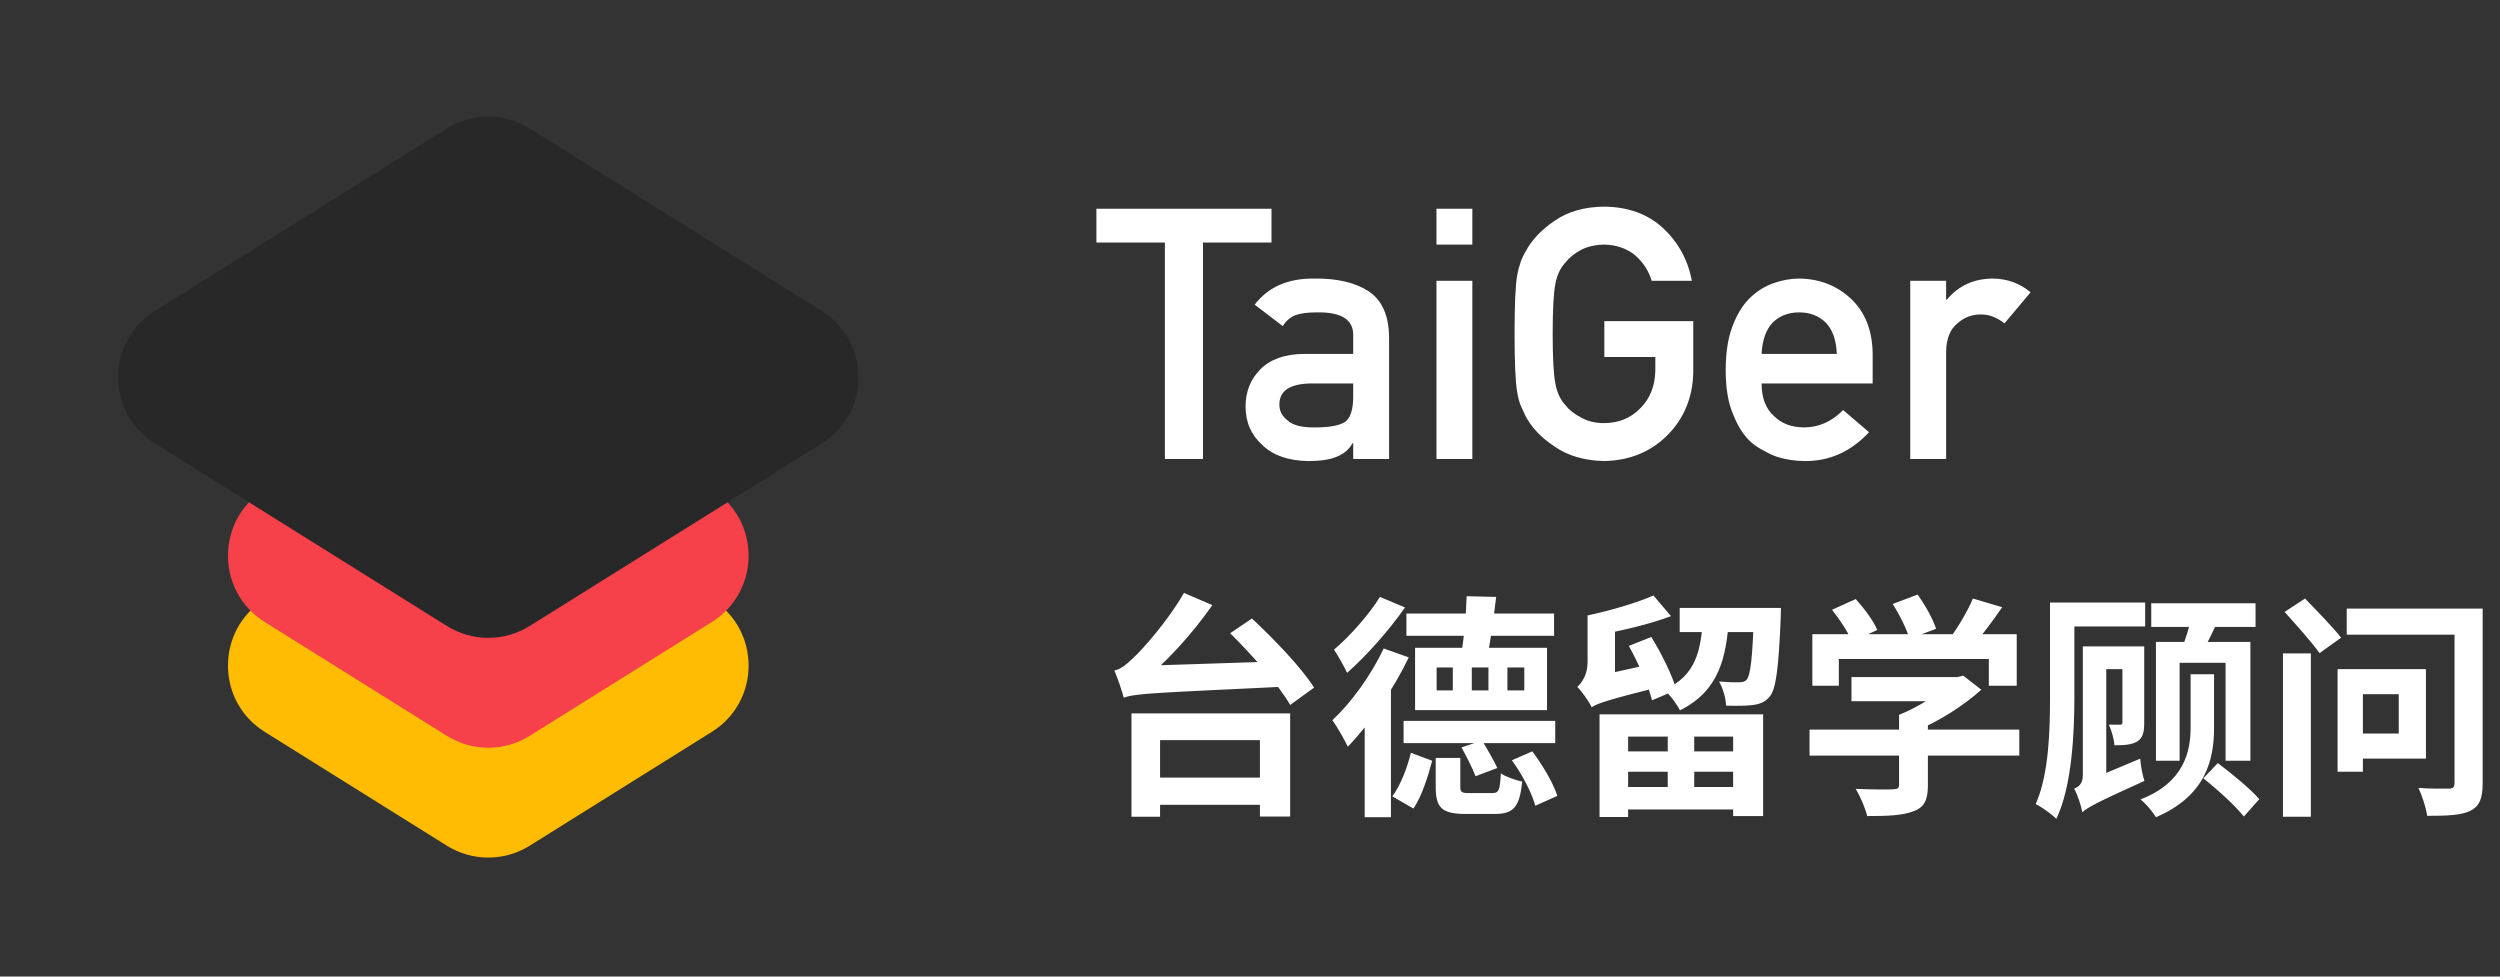 <svg width="512" height="200" viewBox="0 0 512 200" fill="none" xmlns="http://www.w3.org/2000/svg">
<rect x="0" y="0" width="512" height="200" fill="#333333" stroke="none"/>
<path d="M91.52 99.425C96.708 96.182 103.292 96.182 108.48 99.425L145.791 122.745C155.818 129.011 155.818 143.614 145.791 149.88L108.48 173.2C103.292 176.443 96.708 176.443 91.52 173.2L54.209 149.88C44.182 143.614 44.182 129.011 54.209 122.745L91.52 99.425Z" fill="#FFBC03"/>
<path d="M91.52 76.925C96.708 73.682 103.292 73.682 108.48 76.925L145.791 100.245C155.818 106.511 155.818 121.114 145.791 127.38L108.48 150.7C103.292 153.943 96.708 153.943 91.52 150.7L54.209 127.38C44.182 121.114 44.182 106.511 54.209 100.245L91.52 76.925Z" fill="#F6414A"/>
<path d="M91.52 26.3C96.708 23.057 103.292 23.057 108.48 26.3L168.291 63.682C178.318 69.949 178.318 84.551 168.291 90.818L108.48 128.2C103.292 131.443 96.708 131.443 91.52 128.2L31.709 90.818C21.682 84.551 21.682 69.949 31.709 63.682L91.52 26.3Z" fill="#282828"/>
<path d="M238.57 94V49.668H224.543V42.742H260.402V49.668H246.375V94H238.57ZM277.137 94V90.766H276.996C276.316 92.008 275.262 92.922 273.832 93.508C272.426 94.117 270.48 94.422 267.996 94.422C263.918 94.375 260.777 93.297 258.574 91.188C256.254 89.125 255.094 86.488 255.094 83.277C255.094 80.207 256.102 77.664 258.117 75.648C260.133 73.586 263.086 72.531 266.977 72.484H277.137V68.652C277.184 65.441 274.688 63.883 269.648 63.977C267.82 63.977 266.379 64.164 265.324 64.539C264.223 64.984 263.355 65.734 262.723 66.789L256.957 62.395C259.746 58.738 263.859 56.957 269.297 57.051C273.891 57.004 277.559 57.871 280.301 59.652C283.043 61.48 284.438 64.621 284.484 69.074V94H277.137ZM277.137 81.168V78.531H268.348C264.082 78.625 261.973 80.09 262.02 82.926C262.02 84.168 262.57 85.223 263.672 86.09C264.727 87.051 266.473 87.531 268.91 87.531C271.98 87.578 274.148 87.215 275.414 86.441C276.562 85.668 277.137 83.91 277.137 81.168ZM294.188 94V57.508H301.535V94H294.188ZM294.188 50.09V42.742H301.535V50.09H294.188ZM328.57 73.117V65.769H346.781V76.211C346.688 81.344 344.93 85.644 341.508 89.113C338.062 92.559 333.727 94.328 328.5 94.422C324.469 94.328 321.105 93.344 318.41 91.469C315.668 89.664 313.676 87.578 312.434 85.211C312.059 84.438 311.719 83.699 311.414 82.996C311.133 82.269 310.898 81.356 310.711 80.254C310.359 78.191 310.184 74.231 310.184 68.371C310.184 62.418 310.359 58.434 310.711 56.418C311.086 54.402 311.66 52.773 312.434 51.531C313.676 49.164 315.668 47.055 318.41 45.203C321.105 43.328 324.469 42.367 328.5 42.32C333.445 42.367 337.477 43.832 340.594 46.715C343.711 49.621 345.68 53.219 346.5 57.508H338.273C337.641 55.445 336.492 53.688 334.828 52.234C333.094 50.852 330.984 50.137 328.5 50.09C326.672 50.137 325.102 50.5 323.789 51.18C322.453 51.883 321.375 52.762 320.555 53.816C319.547 54.918 318.879 56.336 318.551 58.07C318.176 59.898 317.988 63.332 317.988 68.371C317.988 73.41 318.176 76.82 318.551 78.602C318.879 80.383 319.547 81.824 320.555 82.926C321.375 83.981 322.453 84.836 323.789 85.492C325.102 86.266 326.672 86.652 328.5 86.652C331.523 86.652 334.02 85.621 335.988 83.559C337.957 81.59 338.965 79 339.012 75.789V73.117H328.57ZM383.52 78.531H360.773C360.773 81.461 361.617 83.688 363.305 85.211C364.875 86.758 366.938 87.531 369.492 87.531C372.469 87.531 375.129 86.348 377.473 83.981L382.781 88.516C379.055 92.5 374.672 94.469 369.633 94.422C367.711 94.422 365.836 94.141 364.008 93.578C363.094 93.273 362.203 92.863 361.336 92.348C360.422 91.902 359.566 91.352 358.77 90.695C357.223 89.336 355.969 87.438 355.008 85C353.953 82.656 353.426 79.609 353.426 75.859C353.426 72.25 353.883 69.25 354.797 66.859C355.711 64.422 356.883 62.5 358.312 61.094C359.766 59.664 361.395 58.633 363.199 58C364.98 57.367 366.738 57.051 368.473 57.051C372.645 57.098 376.172 58.469 379.055 61.164C381.984 63.906 383.473 67.68 383.52 72.484V78.531ZM360.773 72.484H376.172C376.078 69.648 375.316 67.504 373.887 66.051C372.48 64.668 370.676 63.977 368.473 63.977C366.27 63.977 364.465 64.668 363.059 66.051C361.676 67.504 360.914 69.648 360.773 72.484ZM391.219 94V57.508H398.566V61.375H398.707C401.121 58.492 404.285 57.051 408.199 57.051C411.129 57.098 413.684 58.035 415.863 59.863L410.52 66.227C408.973 65.008 407.367 64.398 405.703 64.398C403.828 64.398 402.223 65.008 400.887 66.227C399.387 67.422 398.613 69.356 398.566 72.027V94H391.219Z" fill="white"/>
<path d="M234.56 159.256H261.008V164.824H234.56V159.256ZM231.728 146.104H264.224V167.224H258.032V151.576H237.584V167.272H231.728V146.104ZM251.936 129.688L256.4 126.664C260.816 130.792 266.576 136.744 269.12 140.824L264.224 144.376C261.92 140.296 256.4 134.104 251.936 129.688ZM230.144 142.888C229.856 141.736 228.896 138.856 228.224 137.32C229.568 137.032 230.672 136.12 232.256 134.584C233.936 133.048 239.168 127.192 242.48 121.432L248.288 123.928C244.016 130.072 238.544 135.928 233.552 139.96V140.152C233.552 140.152 230.144 141.832 230.144 142.888ZM230.144 142.888L230.048 138.376L233.936 136.36L263.456 135.4C263.504 136.984 263.744 139.336 263.984 140.584C236.336 141.928 232.736 141.976 230.144 142.888ZM288.032 125.656H318.272V130.216H288.032V125.656ZM287.456 147.64H318.512V152.2H287.456V147.64ZM299.312 153.064L303.536 151.672C304.592 153.4 305.984 155.848 306.656 157.288L302.192 158.968C301.616 157.432 300.32 154.888 299.312 153.064ZM294.032 155.224H299.072V161.08C299.072 162.232 299.312 162.424 300.896 162.424C301.568 162.424 304.688 162.424 305.6 162.424C306.944 162.424 307.184 161.896 307.376 158.392C308.336 159.064 310.4 159.784 311.744 160.072C311.216 165.352 309.92 166.696 306.128 166.696C305.12 166.696 301.232 166.696 300.176 166.696C295.184 166.696 294.032 165.352 294.032 161.128V155.224ZM288.944 154.168L293.312 155.8C292.448 159.016 291.248 162.952 289.472 165.592L285.152 163.096C286.832 160.84 288.224 157.192 288.944 154.168ZM309.632 155.704L313.808 153.88C315.92 156.664 318.128 160.408 318.944 163L314.432 165.016C313.76 162.472 311.744 158.584 309.632 155.704ZM308.72 136.696V141.4H312.176V136.696H308.72ZM301.424 136.696V141.4H304.832V136.696H301.424ZM294.224 136.696V141.4H297.536V136.696H294.224ZM289.808 132.664H316.832V145.432H289.808V132.664ZM300.368 122.104L306.416 122.248C305.888 126.616 305.264 131.176 304.688 134.104L299.312 133.768C299.84 130.552 300.272 125.656 300.368 122.104ZM283.376 132.808L288.512 134.632C285.392 141.16 280.496 148.36 276.032 152.92C275.456 151.672 273.824 148.792 272.864 147.496C276.752 143.896 280.832 138.232 283.376 132.808ZM282.608 122.248L287.744 124.408C284.576 128.968 279.872 134.296 275.888 137.8C275.312 136.552 274.016 134.248 273.2 133.048C276.512 130.264 280.544 125.656 282.608 122.248ZM279.488 143.224L282.176 140.488L284.864 141.352V167.368H279.488V143.224ZM327.584 146.296H361.088V167.128H354.944V150.856H333.44V167.32H327.584V146.296ZM330.512 153.88H357.44V158.056H330.512V153.88ZM344 124.504H361.184V129.448H344V124.504ZM330.512 161.176H357.44V165.784H330.512V161.176ZM341.552 148.264H346.976V163.768H341.552V148.264ZM359.216 124.504H364.736C364.736 124.504 364.688 125.944 364.688 126.616C364.256 136.888 363.728 141.064 362.48 142.6C361.568 143.752 360.464 144.184 359.072 144.376C357.824 144.568 355.76 144.568 353.504 144.52C353.456 142.984 352.832 140.872 352.064 139.576C353.84 139.72 355.472 139.768 356.24 139.72C356.912 139.72 357.344 139.624 357.728 139.192C358.496 138.28 358.928 134.776 359.216 125.368V124.504ZM338.624 121.96L342.224 126.184C337.664 127.912 331.712 129.256 326.672 130.168C326.432 129.016 325.712 127.144 325.136 126.04C329.888 125.032 335.216 123.448 338.624 121.96ZM348.8 126.232H354.128C353.552 134.872 352.016 141.496 344.048 145.48C343.424 144.184 341.984 142.264 340.832 141.304C347.504 138.28 348.368 133.048 348.8 126.232ZM333.584 132.28L338.192 130.456C340.256 133.816 342.512 138.328 343.328 141.304L338.336 143.416C337.616 140.488 335.552 135.832 333.584 132.28ZM325.952 144.856L325.472 140.104L327.68 138.328L338.48 135.928C338.768 137.416 339.248 139.528 339.632 140.728C328.976 143.416 327.104 144.088 325.952 144.856ZM325.952 144.808C325.424 143.656 323.888 141.496 323.024 140.68C323.984 139.816 325.136 138.136 325.136 135.64V126.04H330.752V138.712C330.752 138.712 325.952 142.744 325.952 144.808ZM379.184 138.664H401.312V143.608H379.184V138.664ZM370.592 149.416H413.552V154.744H370.592V149.416ZM388.928 146.392H394.832V160.888C394.832 163.864 394.064 165.4 391.808 166.168C389.552 167.032 386.48 167.128 382.4 167.128C382.016 165.496 380.96 163.048 380.048 161.56C383.12 161.704 386.72 161.704 387.68 161.656C388.64 161.608 388.928 161.416 388.928 160.744V146.392ZM399.44 138.664H400.88L402.08 138.376L405.776 141.256C402.128 144.52 397.04 147.832 391.904 149.848C391.184 148.84 389.744 147.256 388.928 146.392C392.96 144.808 397.472 141.88 399.44 139.672V138.664ZM371.168 129.88H413.024V140.44H407.312V134.968H376.592V140.44H371.168V129.88ZM404.048 122.584L410.048 124.36C407.936 127.432 405.488 130.696 403.568 132.76L399.056 131.08C400.832 128.776 402.944 125.224 404.048 122.584ZM375.2 124.888L380.048 122.68C381.776 124.6 383.696 127.144 384.464 129.016L379.28 131.416C378.608 129.64 376.784 126.856 375.2 124.888ZM387.632 123.688L392.72 121.768C394.256 123.88 395.888 126.808 396.512 128.776L391.04 130.84C390.56 128.92 389.024 125.896 387.632 123.688ZM422.192 123.4H439.328V128.296H422.192V123.4ZM419.84 123.4H424.832V142.696C424.832 150.136 424.352 160.984 421.136 167.704C420.272 166.792 418.064 165.208 416.912 164.68C419.648 158.488 419.84 149.512 419.84 142.744V123.4ZM434.672 132.376H439.136V147.976C439.136 149.896 438.896 151.096 437.696 151.864C436.544 152.536 435.056 152.632 433.04 152.632C432.944 151.384 432.464 149.608 431.888 148.408C432.944 148.408 433.856 148.408 434.192 148.408C434.576 148.408 434.672 148.312 434.672 147.928V132.376ZM429.296 132.376H437.312V137.032H429.296V132.376ZM426.464 166.36L425.744 161.656L427.472 159.928L438.32 155.368C438.416 156.808 438.8 158.872 439.184 159.928C429.2 164.44 427.472 165.4 426.464 166.36ZM426.464 166.36C426.224 165.064 425.504 162.76 424.784 161.512C425.648 161.176 426.56 160.552 426.56 158.824V132.376H431.36V162.952C431.36 162.952 426.464 164.68 426.464 166.36ZM440.576 123.544H461.936V128.392H440.576V123.544ZM448.88 126.184L454.352 126.856C453.2 129.4 451.904 132.04 450.896 133.768L446.768 132.952C447.584 130.984 448.448 128.2 448.88 126.184ZM441.536 131.464H460.88V155.8H455.792V135.736H446.384V155.8H441.536V131.464ZM448.64 138.088H453.44V149.032C453.44 155.56 451.76 163 441.536 167.368C440.912 166.312 439.52 164.632 438.368 163.72C447.344 160.264 448.64 153.832 448.64 148.984V138.088ZM451.232 159.4L454.208 156.28C457.088 158.44 460.928 161.608 462.704 163.672L459.536 167.224C457.808 165.016 454.16 161.704 451.232 159.4ZM467.552 133.816H473.264V167.272H467.552V133.816ZM467.888 125.32L472.064 122.584C474.416 124.984 477.824 128.488 479.456 130.6L475.04 133.768C473.504 131.56 470.24 127.96 467.888 125.32ZM480.608 124.648H506.72V129.976H480.608V124.648ZM502.688 124.648H508.448V160.408C508.448 163.576 507.776 165.112 505.904 166.072C503.984 166.984 501.152 167.08 497.072 167.08C496.88 165.448 496.016 162.904 495.296 161.368C497.744 161.56 500.72 161.512 501.536 161.512C502.4 161.512 502.688 161.176 502.688 160.36V124.648ZM481.616 137.032H496.832V155.368H481.616V150.232H491.264V142.168H481.616V137.032ZM478.736 137.032H483.92V158.056H478.736V137.032Z" fill="white"/>
</svg>
